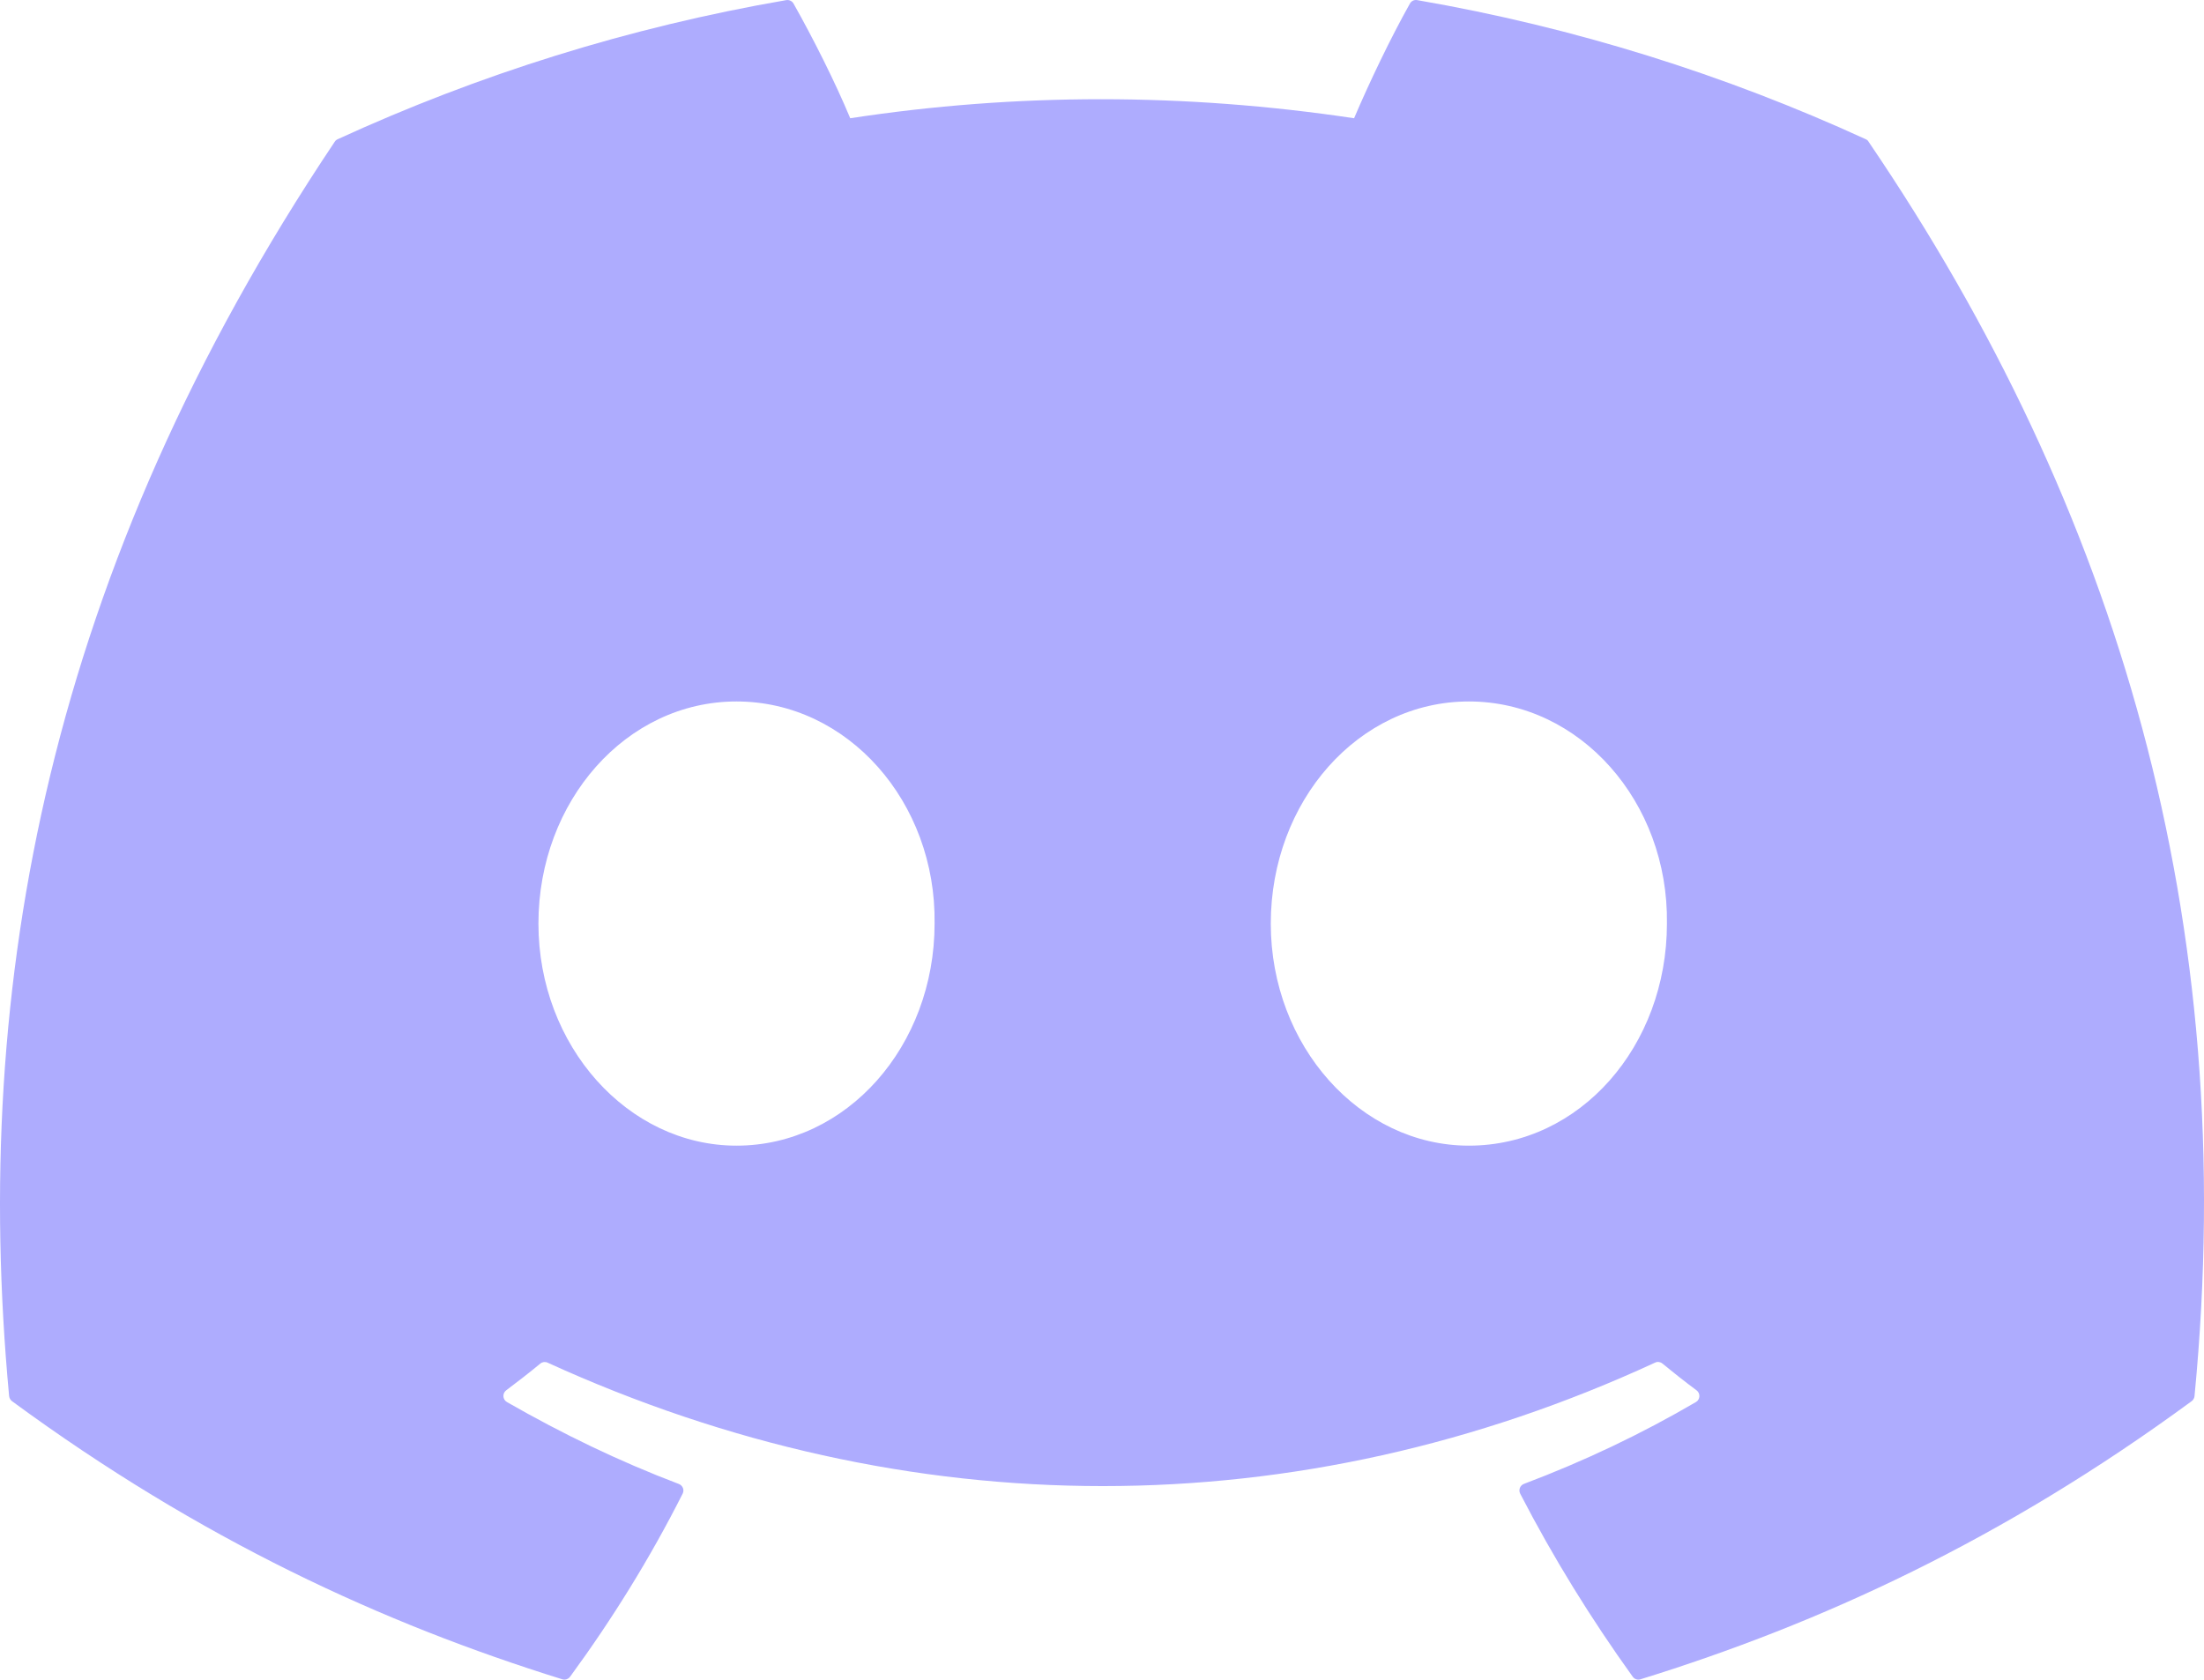 <svg xmlns:dc="http://purl.org/dc/elements/1.1/" xmlns:cc="http://creativecommons.org/ns#" xmlns:rdf="http://www.w3.org/1999/02/22-rdf-syntax-ns#" xmlns:svg="http://www.w3.org/2000/svg" xmlns="http://www.w3.org/2000/svg" xmlns:sodipodi="http://sodipodi.sourceforge.net/DTD/sodipodi-0.dtd" xmlns:inkscape="http://www.inkscape.org/namespaces/inkscape" width="284" height="216.47" viewBox="0 0 284 216.47" fill="none" version="1.1" id="svg4" sodipodi:docname="Discord-Logo-Color.svg" inkscape:version="1.0.2-2 (e86c870879, 2021-01-15)">
  <path d="M 240.418,17.944 C 222.317,9.639 202.906,3.519 182.611,0.015 c -0.37,-0.068 -0.739,0.101 -0.929,0.439 -2.496,4.44 -5.262,10.232 -7.198,14.785 -21.829,-3.268 -43.546,-3.268 -64.927,0 -1.937,-4.654 -4.802,-10.345 -7.31,-14.785 -0.19,-0.327 -0.56,-0.496 -0.929,-0.439 C 81.034,3.508 61.623,9.627 43.51,17.944 c -0.157,0.068 -0.291,0.18 -0.38,0.327 C 6.312,73.277 -3.774,126.93 1.174,179.919 c 0.022,0.259 0.168,0.507 0.369,0.665 24.292,17.839 47.822,28.669 70.916,35.848 0.37,0.113 0.761,-0.022 0.996,-0.327 5.463,-7.46 10.332,-15.326 14.508,-23.598 0.246,-0.484 0.011,-1.059 -0.492,-1.251 -7.724,-2.93 -15.079,-6.502 -22.154,-10.559 -0.56,-0.327 -0.604,-1.127 -0.09,-1.51 1.489,-1.116 2.978,-2.276 4.4,-3.448 0.257,-0.214 0.616,-0.259 0.918,-0.124 46.478,21.22 96.797,21.22 142.727,0 0.302,-0.146 0.661,-0.101 0.929,0.113 1.422,1.172 2.911,2.344 4.411,3.46 0.515,0.383 0.481,1.184 -0.078,1.51 -7.075,4.136 -14.43,7.629 -22.165,10.548 -0.504,0.192 -0.728,0.778 -0.481,1.262 4.265,8.26 9.134,16.126 14.496,23.587 0.224,0.316 0.627,0.451 0.996,0.338 23.206,-7.178 46.736,-18.008 71.028,-35.848 0.213,-0.158 0.347,-0.394 0.37,-0.654 5.922,-61.26 -9.918,-114.474 -41.99,-161.648 -0.078,-0.158 -0.212,-0.27 -0.369,-0.338 z M 94.904,147.654 c -13.993,0 -25.523,-12.847 -25.523,-28.624 0,-15.777 11.306,-28.624 25.523,-28.624 14.328,0 25.747,12.96 25.523,28.624 0,15.777 -11.306,28.624 -25.523,28.624 z m 94.368,0 c -13.993,0 -25.523,-12.847 -25.523,-28.624 0,-15.777 11.306,-28.624 25.523,-28.624 14.329,0 25.747,12.96 25.523,28.624 0,15.777 -11.194,28.624 -25.523,28.624 z" fill="#aeacfe" id="path2" style="stroke-width:4"/>
</svg>